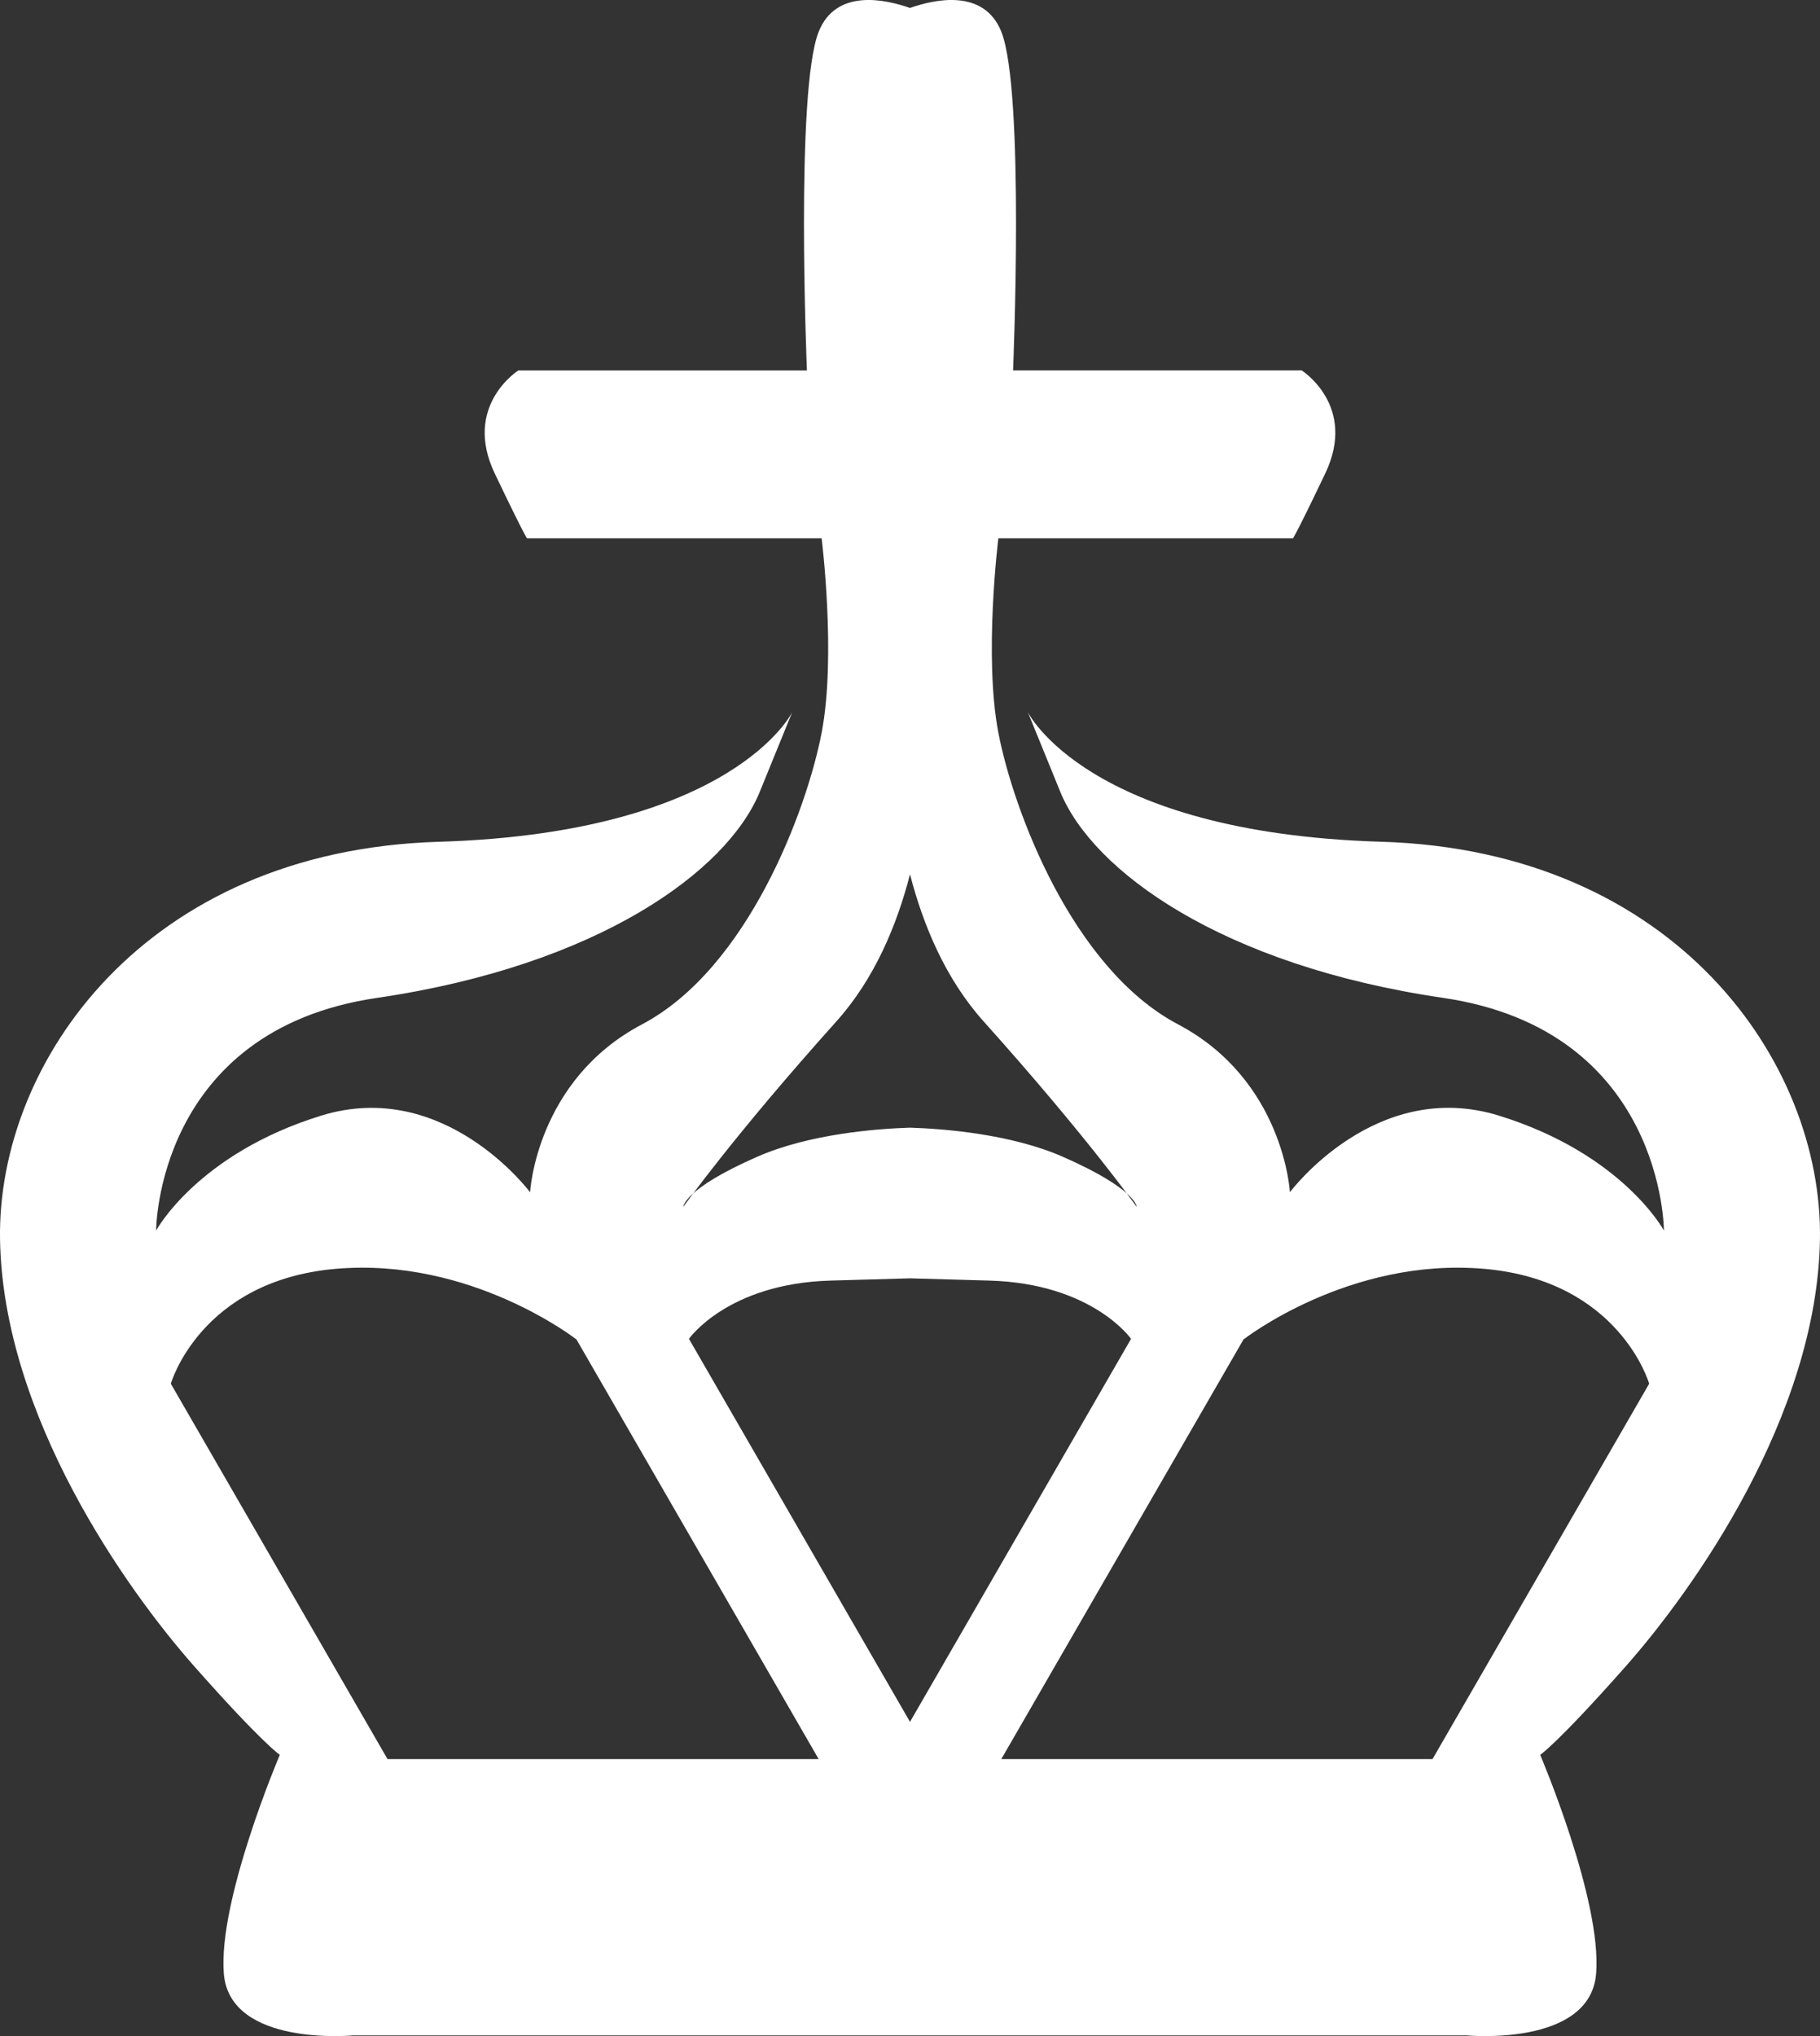 <?xml version="1.0" encoding="utf-8"?>
<!-- Generator: Adobe Illustrator 17.0.0, SVG Export Plug-In . SVG Version: 6.00 Build 0)  -->
<!DOCTYPE svg PUBLIC "-//W3C//DTD SVG 1.1//EN" "http://www.w3.org/Graphics/SVG/1.1/DTD/svg11.dtd">
<svg version="1.1" id="Layer_1" xmlns="http://www.w3.org/2000/svg" xmlns:xlink="http://www.w3.org/1999/xlink" x="0px" y="0px"
	 width="48.486px" height="54.23px" viewBox="0 0 48.486 54.23" enable-background="new 0 0 48.486 54.23" xml:space="preserve">
<rect x="0" y="0" width="48.486" height="54.23" fill="#333333" stroke="none"/>
<path fill-rule="evenodd" clip-rule="evenodd" fill="#FFFFFF" d="M24.243,0.212c-0.661-0.233-1.971-0.521-2.432,0.632
	c-0.628,1.569-0.314,9.022-0.314,9.022h-7.688c0,0-1.491,0.941-0.628,2.746c0.863,1.804,0.863,1.726,0.863,1.726h7.845
	c0,0,0.392,3.139,0,5.178c-0.392,2.04-1.961,6.276-4.786,7.767c-2.824,1.491-2.981,4.472-2.981,4.472s-2.275-3.06-5.57-2.04
	c-3.295,1.02-4.393,3.06-4.393,3.06s0-5.335,5.884-6.197c5.884-0.863,9.336-3.373,10.199-5.492c0.863-2.118,0.863-2.118,0.863-2.118
	s-1.569,3.216-9.414,3.452C3.845,22.654-0.077,28.302,0.001,33.01c0.078,4.707,3.373,9.336,5.178,11.375
	c1.804,2.04,2.275,2.354,2.275,2.354s-1.648,3.864-1.491,5.825c0.157,1.961,3.452,1.647,3.452,1.647h14.828H39.07
	c0,0,3.295,0.314,3.452-1.647c0.157-1.962-1.49-5.825-1.49-5.825s0.471-0.314,2.275-2.354c1.804-2.039,5.099-6.669,5.178-11.375
	c0.078-4.707-3.844-10.356-11.689-10.591c-7.845-0.235-9.414-3.452-9.414-3.452s0,0,0.863,2.118
	c0.863,2.119,4.315,4.629,10.199,5.492c5.884,0.862,5.884,6.197,5.884,6.197s-1.099-2.04-4.394-3.06
	c-3.295-1.02-5.57,2.04-5.57,2.04s-0.157-2.981-2.981-4.472c-2.824-1.491-4.394-5.727-4.786-7.767c-0.392-2.039,0-5.178,0-5.178
	h7.845c0,0,0,0.079,0.863-1.726c0.863-1.805-0.628-2.746-0.628-2.746h-7.688c0,0,0.314-7.453-0.314-9.022
	C26.213-0.309,24.904-0.021,24.243,0.212L24.243,0.212z M24.243,45.86l-5.889-10.201c0,0,1.025-1.473,3.771-1.552l2.118-0.06
	l2.118,0.06c2.746,0.079,3.771,1.552,3.771,1.552L24.243,45.86L24.243,45.86z M24.243,30.034c-0.926,0.03-2.698,0.171-4.079,0.779
	c-1.962,0.863-1.962,1.333-1.962,1.333s1.334-1.883,4.08-4.942c1.015-1.131,1.612-2.562,1.961-3.918
	c0.35,1.355,0.946,2.786,1.961,3.918c2.746,3.06,4.08,4.942,4.08,4.942s0-0.47-1.961-1.333
	C26.94,30.205,25.169,30.064,24.243,30.034L24.243,30.034z M43.935,36.854l-5.772,9.998H26.675l6.452-11.176
	c0,0,2.805-2.196,6.414-1.882C43.15,34.108,43.935,36.854,43.935,36.854L43.935,36.854z M4.551,36.854c0,0,0.784-2.746,4.393-3.06
	c3.609-0.314,6.414,1.882,6.414,1.882l6.452,11.176H10.324L4.551,36.854z"/>
</svg>
